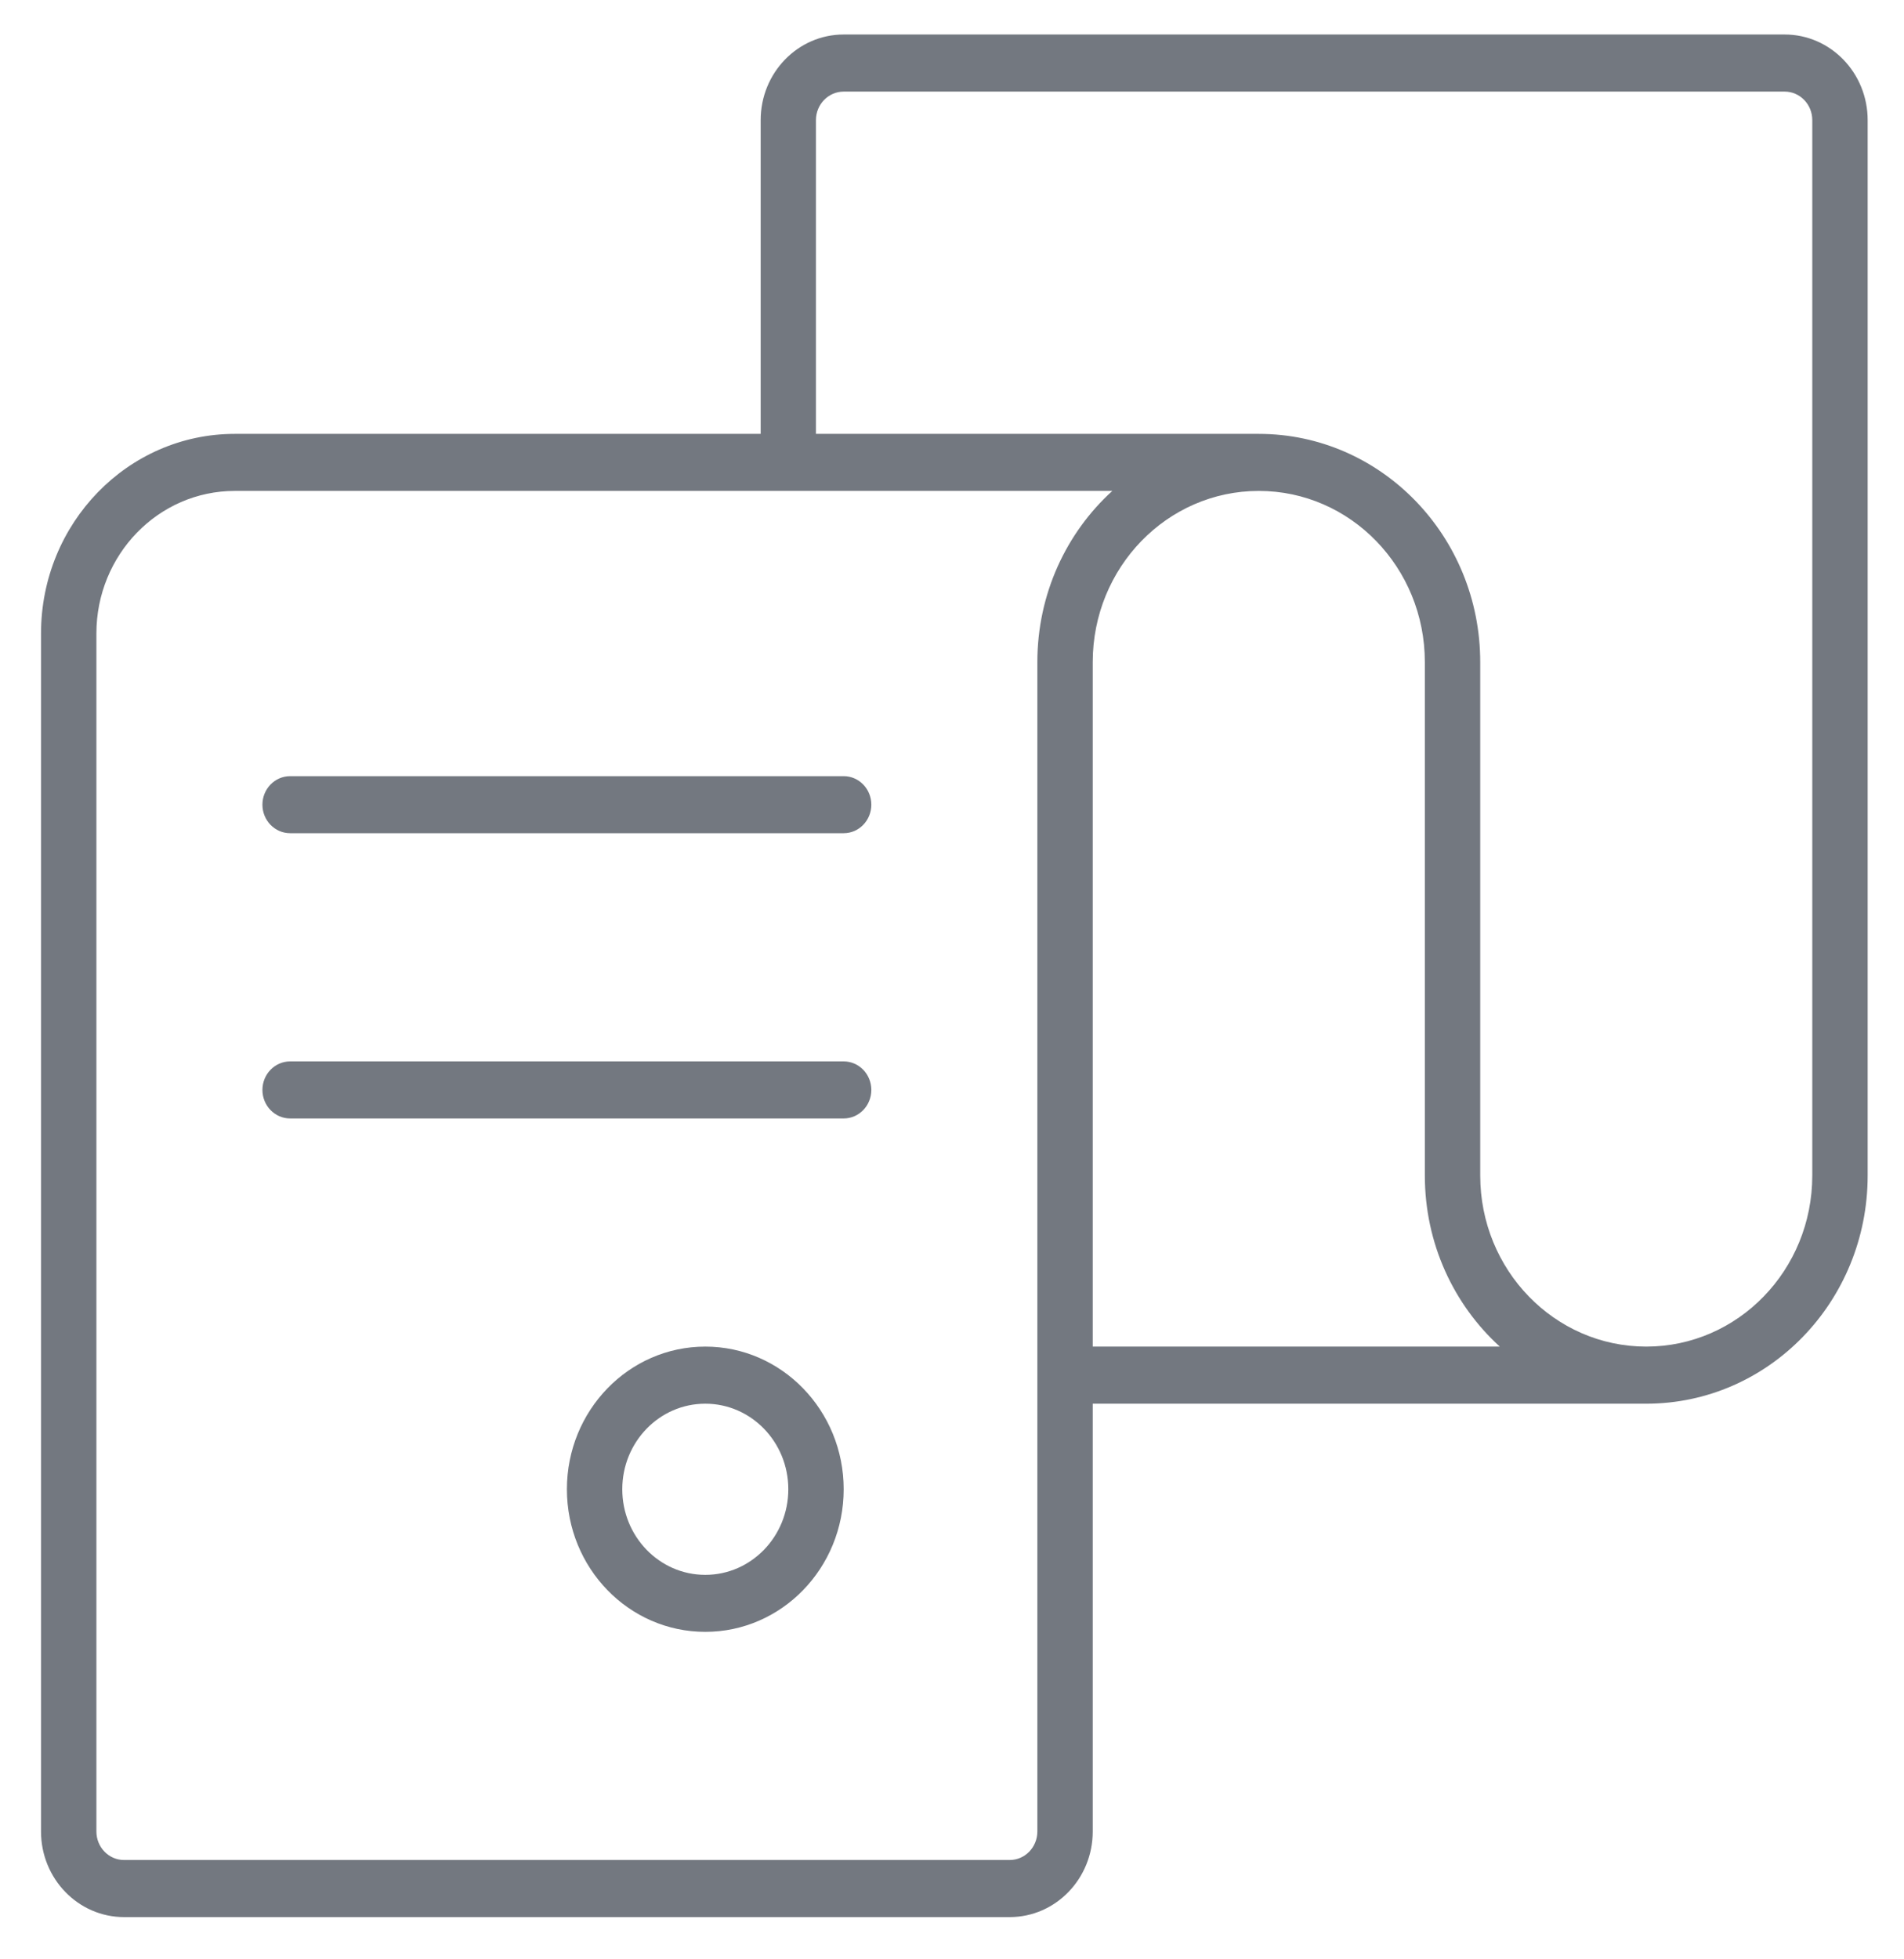 <svg width="35" height="36" viewBox="0 0 35 36" fill="none" xmlns="http://www.w3.org/2000/svg">
<path d="M20.087 25.791V33.651C20.087 34.52 19.404 35.224 18.561 35.224H2.28C1.439 35.224 0.754 34.52 0.754 33.651V11.64C0.754 9.615 2.348 7.972 4.316 7.972H13.983V2.207C13.983 1.339 14.665 0.634 15.509 0.634H32.806C33.649 0.634 34.332 1.339 34.332 2.207V21.599C34.332 23.914 32.511 25.791 30.262 25.791H20.087ZM14.999 7.972H23.139C25.387 7.972 27.21 9.85 27.21 12.165V21.599C27.21 23.335 28.577 24.742 30.262 24.742C31.949 24.742 33.314 23.335 33.314 21.599V2.207C33.314 1.918 33.087 1.683 32.806 1.683H15.509C15.228 1.683 14.999 1.918 14.999 2.207V7.972ZM4.316 9.02C2.911 9.02 1.772 10.193 1.772 11.64V33.651C1.772 33.94 1.999 34.175 2.28 34.175H18.561C18.842 34.175 19.069 33.94 19.069 33.651V12.165C19.069 10.913 19.602 9.788 20.447 9.02H4.316ZM26.192 21.599V12.165C26.192 10.428 24.826 9.02 23.139 9.02C21.454 9.02 20.087 10.428 20.087 12.165V24.742H27.57C26.725 23.974 26.192 22.85 26.192 21.599ZM5.333 15.309C5.052 15.309 4.824 15.074 4.824 14.785C4.824 14.496 5.052 14.261 5.333 14.261H15.509C15.79 14.261 16.017 14.496 16.017 14.785C16.017 15.074 15.79 15.309 15.509 15.309H5.333ZM5.333 20.55C5.052 20.55 4.824 20.315 4.824 20.026C4.824 19.737 5.052 19.502 5.333 19.502H15.509C15.79 19.502 16.017 19.737 16.017 20.026C16.017 20.315 15.79 20.55 15.509 20.55H5.333ZM12.965 29.983C11.559 29.983 10.421 28.811 10.421 27.363C10.421 25.916 11.559 24.742 12.965 24.742C14.369 24.742 15.509 25.916 15.509 27.363C15.509 28.811 14.369 29.983 12.965 29.983ZM12.965 28.936C13.808 28.936 14.491 28.231 14.491 27.363C14.491 26.495 13.808 25.791 12.965 25.791C12.121 25.791 11.439 26.495 11.439 27.363C11.439 28.231 12.121 28.936 12.965 28.936Z" fill="#737880"/>
</svg>
